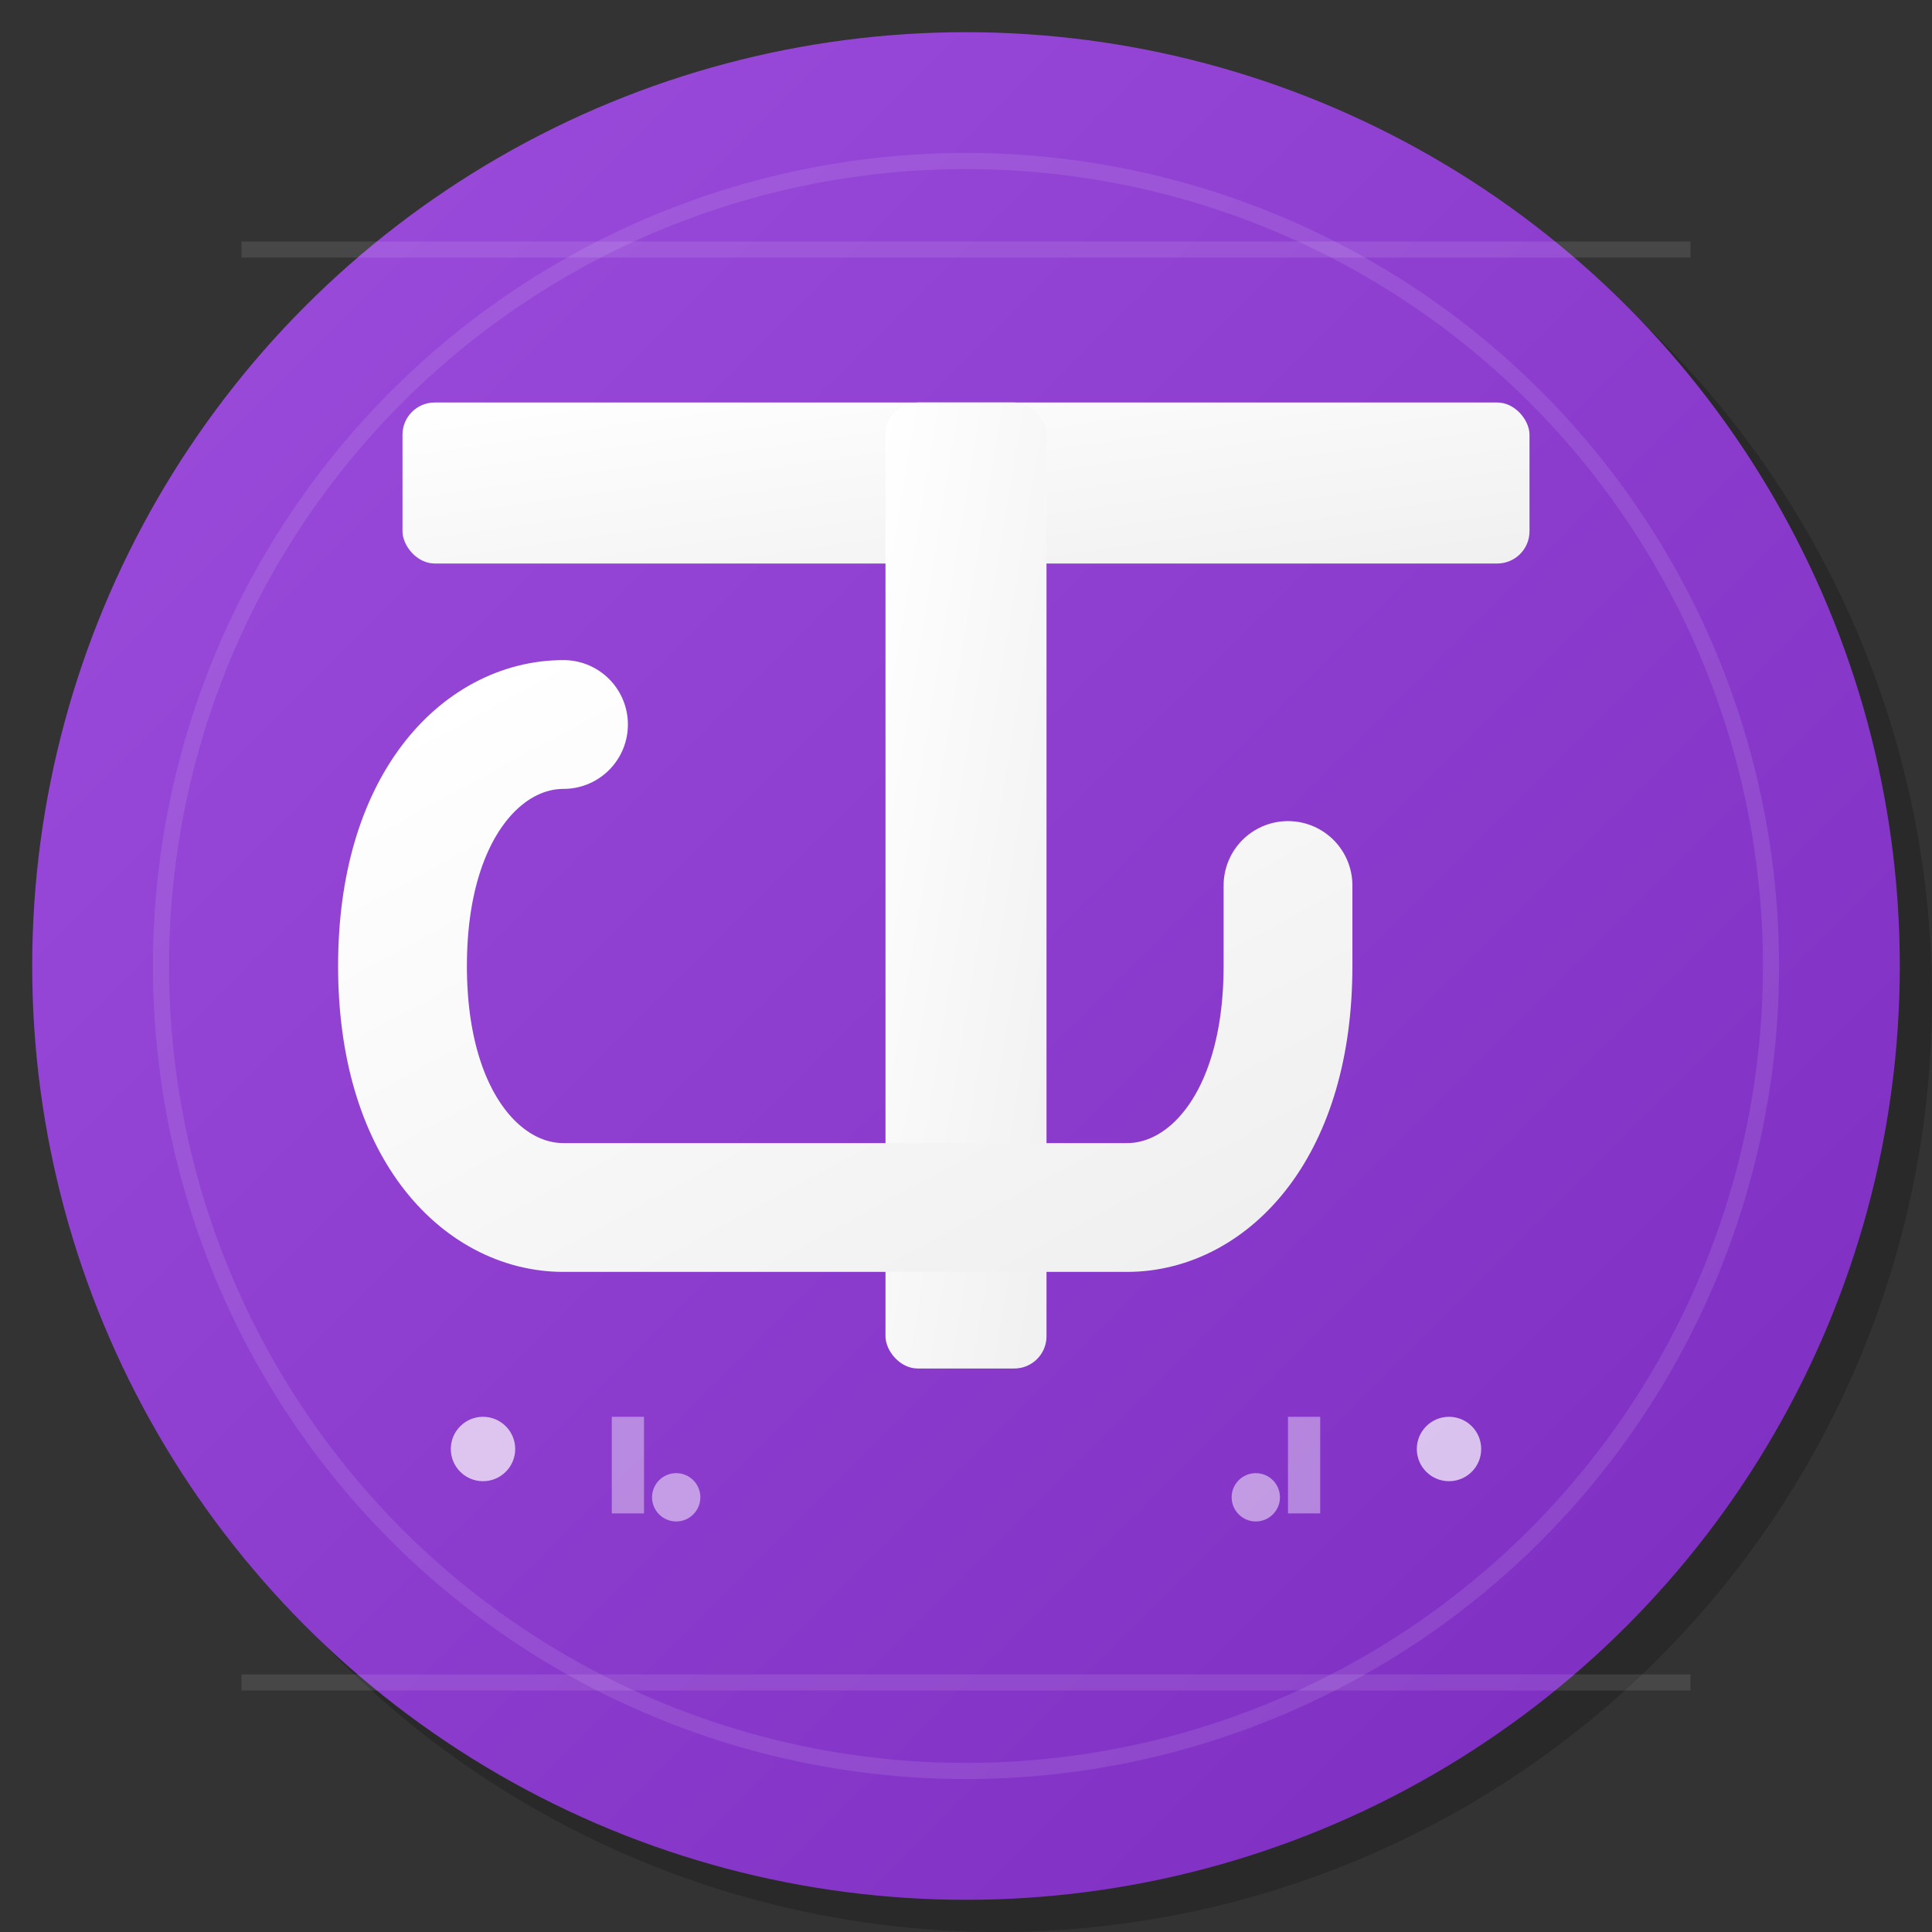 <?xml version="1.0" encoding="UTF-8"?>
<svg width="120" height="120" viewBox="0 0 120 120" fill="none" xmlns="http://www.w3.org/2000/svg">
  <rect x="0" y="0" width="120" height="120" fill="#333333" stroke="none"/>
  <!-- Background with purple gradient -->
  <defs>
    <linearGradient id="bgGradient" x1="0%" y1="0%" x2="100%" y2="100%">
      <stop offset="0%" style="stop-color:#9d4edd;stop-opacity:1" />
      <stop offset="100%" style="stop-color:#7b2cbf;stop-opacity:1" />
    </linearGradient>
    <linearGradient id="textGradient" x1="0%" y1="0%" x2="100%" y2="100%">
      <stop offset="0%" style="stop-color:#FFFFFF;stop-opacity:1" />
      <stop offset="100%" style="stop-color:#F0F0F0;stop-opacity:1" />
    </linearGradient>
  </defs>
  
  <!-- Background Circle with subtle shadow -->
  <circle cx="62" cy="62" r="58" fill="rgba(0,0,0,0.2)"/>
  <circle cx="60" cy="60" r="58" fill="url(#bgGradient)"/>
  
  <!-- Inner decorative ring -->
  <circle cx="60" cy="60" r="50" fill="none" stroke="rgba(255,255,255,0.1)" stroke-width="1"/>
  
  <!-- T Letter - More elegant design -->
  <rect x="25" y="25" width="70" height="10" rx="2" fill="url(#textGradient)"/>
  <rect x="55" y="25" width="10" height="60" rx="2" fill="url(#textGradient)"/>
  
  <!-- C Letter - Modern curved design -->
  <path d="M35 45 C30 45 25 50 25 60 C25 70 30 75 35 75 L70 75 C75 75 80 70 80 60 L80 55" 
        fill="none" stroke="url(#textGradient)" stroke-width="8" stroke-linecap="round"/>
  
  <!-- Cybersecurity themed decorative elements -->
  <circle cx="30" cy="90" r="2" fill="rgba(255,255,255,0.7)"/>
  <circle cx="42" cy="93" r="1.5" fill="rgba(255,255,255,0.5)"/>
  <circle cx="78" cy="93" r="1.5" fill="rgba(255,255,255,0.5)"/>
  <circle cx="90" cy="90" r="2" fill="rgba(255,255,255,0.7)"/>
  
  <!-- Network/Security icon elements -->
  <rect x="38" y="88" width="2" height="6" fill="rgba(255,255,255,0.4)"/>
  <rect x="80" y="88" width="2" height="6" fill="rgba(255,255,255,0.4)"/>
  
  <!-- Subtle tech pattern -->
  <rect x="15" y="15" width="90" height="1" fill="rgba(255,255,255,0.1)"/>
  <rect x="15" y="104" width="90" height="1" fill="rgba(255,255,255,0.1)"/>
</svg>